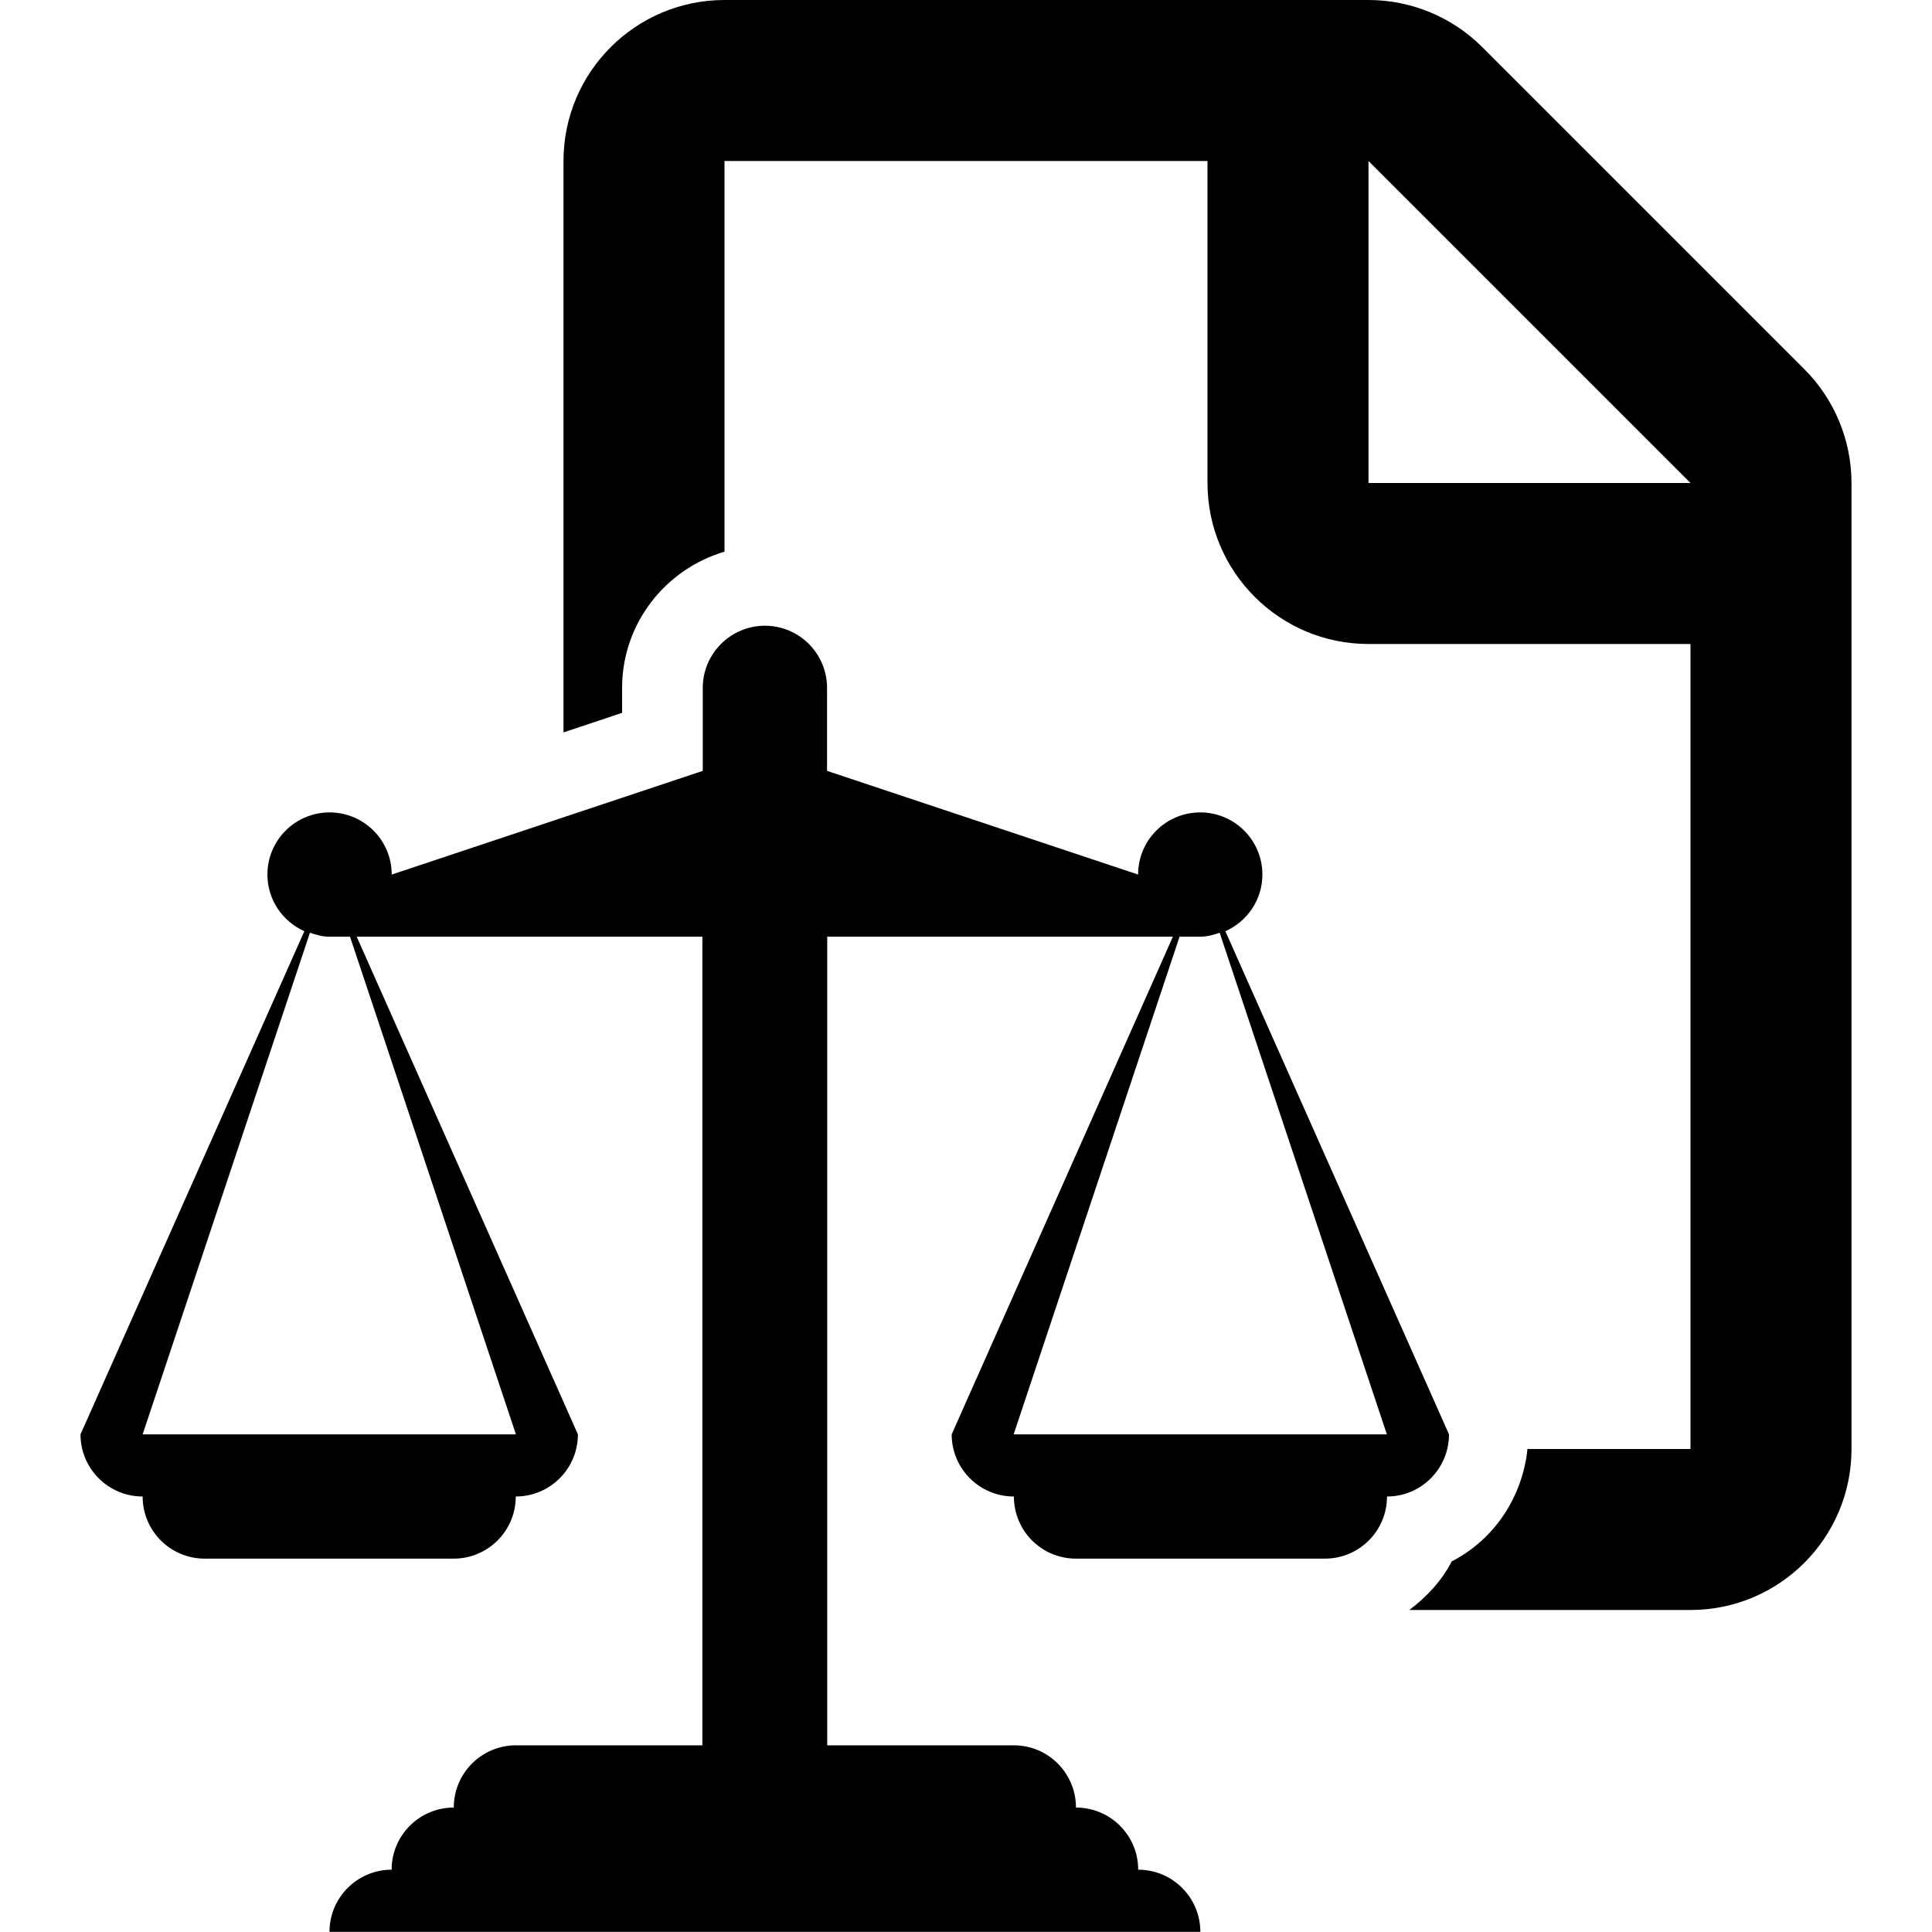 <svg height='100px' width='100px'  fill="#000000" xmlns="http://www.w3.org/2000/svg" xmlns:xlink="http://www.w3.org/1999/xlink" version="1.1" x="0px" y="0px" viewBox="0 0 24 24" enable-background="new 0 0 24 24" xml:space="preserve"><g><path d="M22.414,4.586l-4-4C18.039,0.211,17.529,0,17,0H9C7.896,0,7,0.896,7,2v7.098l0.728-0.243v-0.31   c0-0.803,0.54-1.475,1.272-1.692V2h6v4c0,1.104,0.896,2,2,2h4v10h-2.025c-0.064,0.607-0.421,1.13-0.941,1.396   c-0.124,0.242-0.312,0.441-0.527,0.604H21c1.104,0,2-0.896,2-2V6C23,5.471,22.789,4.961,22.414,4.586z M17,6V2l4,4H17z"></path><path d="M18,17.818l-2.778-6.25c0.271-0.121,0.46-0.39,0.46-0.704c0-0.426-0.346-0.772-0.772-0.772   c-0.428,0-0.772,0.346-0.772,0.772l-3.864-1.288v-1.03c0-0.426-0.345-0.773-0.772-0.773c-0.426,0-0.772,0.347-0.772,0.773v1.03   l-3.864,1.288c0-0.426-0.345-0.772-0.772-0.772s-0.772,0.346-0.772,0.772c0,0.314,0.189,0.583,0.459,0.704L1,17.818   c0,0.427,0.346,0.772,0.772,0.772c0,0.428,0.345,0.772,0.772,0.772h3.091c0.426,0,0.772-0.345,0.772-0.772   c0.426,0,0.772-0.346,0.772-0.772l-2.748-6.182h4.294v10.045H6.409c-0.426,0-0.772,0.346-0.772,0.773   c-0.426,0-0.772,0.345-0.772,0.772c-0.426,0-0.772,0.346-0.772,0.772h10.818c0-0.427-0.346-0.772-0.772-0.772   c0-0.428-0.346-0.772-0.773-0.772c0-0.428-0.346-0.773-0.771-0.773h-2.319V11.636h4.294l-2.748,6.182   c0,0.427,0.346,0.772,0.773,0.772c0,0.428,0.345,0.772,0.771,0.772h3.092c0.426,0,0.772-0.345,0.772-0.772   C17.653,18.591,18,18.245,18,17.818z M6.409,17.818H1.772l2.078-6.231c0.076,0.025,0.155,0.049,0.241,0.049h0.257L6.409,17.818z    M12.592,17.818l2.061-6.182h0.257c0.086,0,0.164-0.023,0.241-0.049l2.077,6.231H12.592z"></path></g></svg>